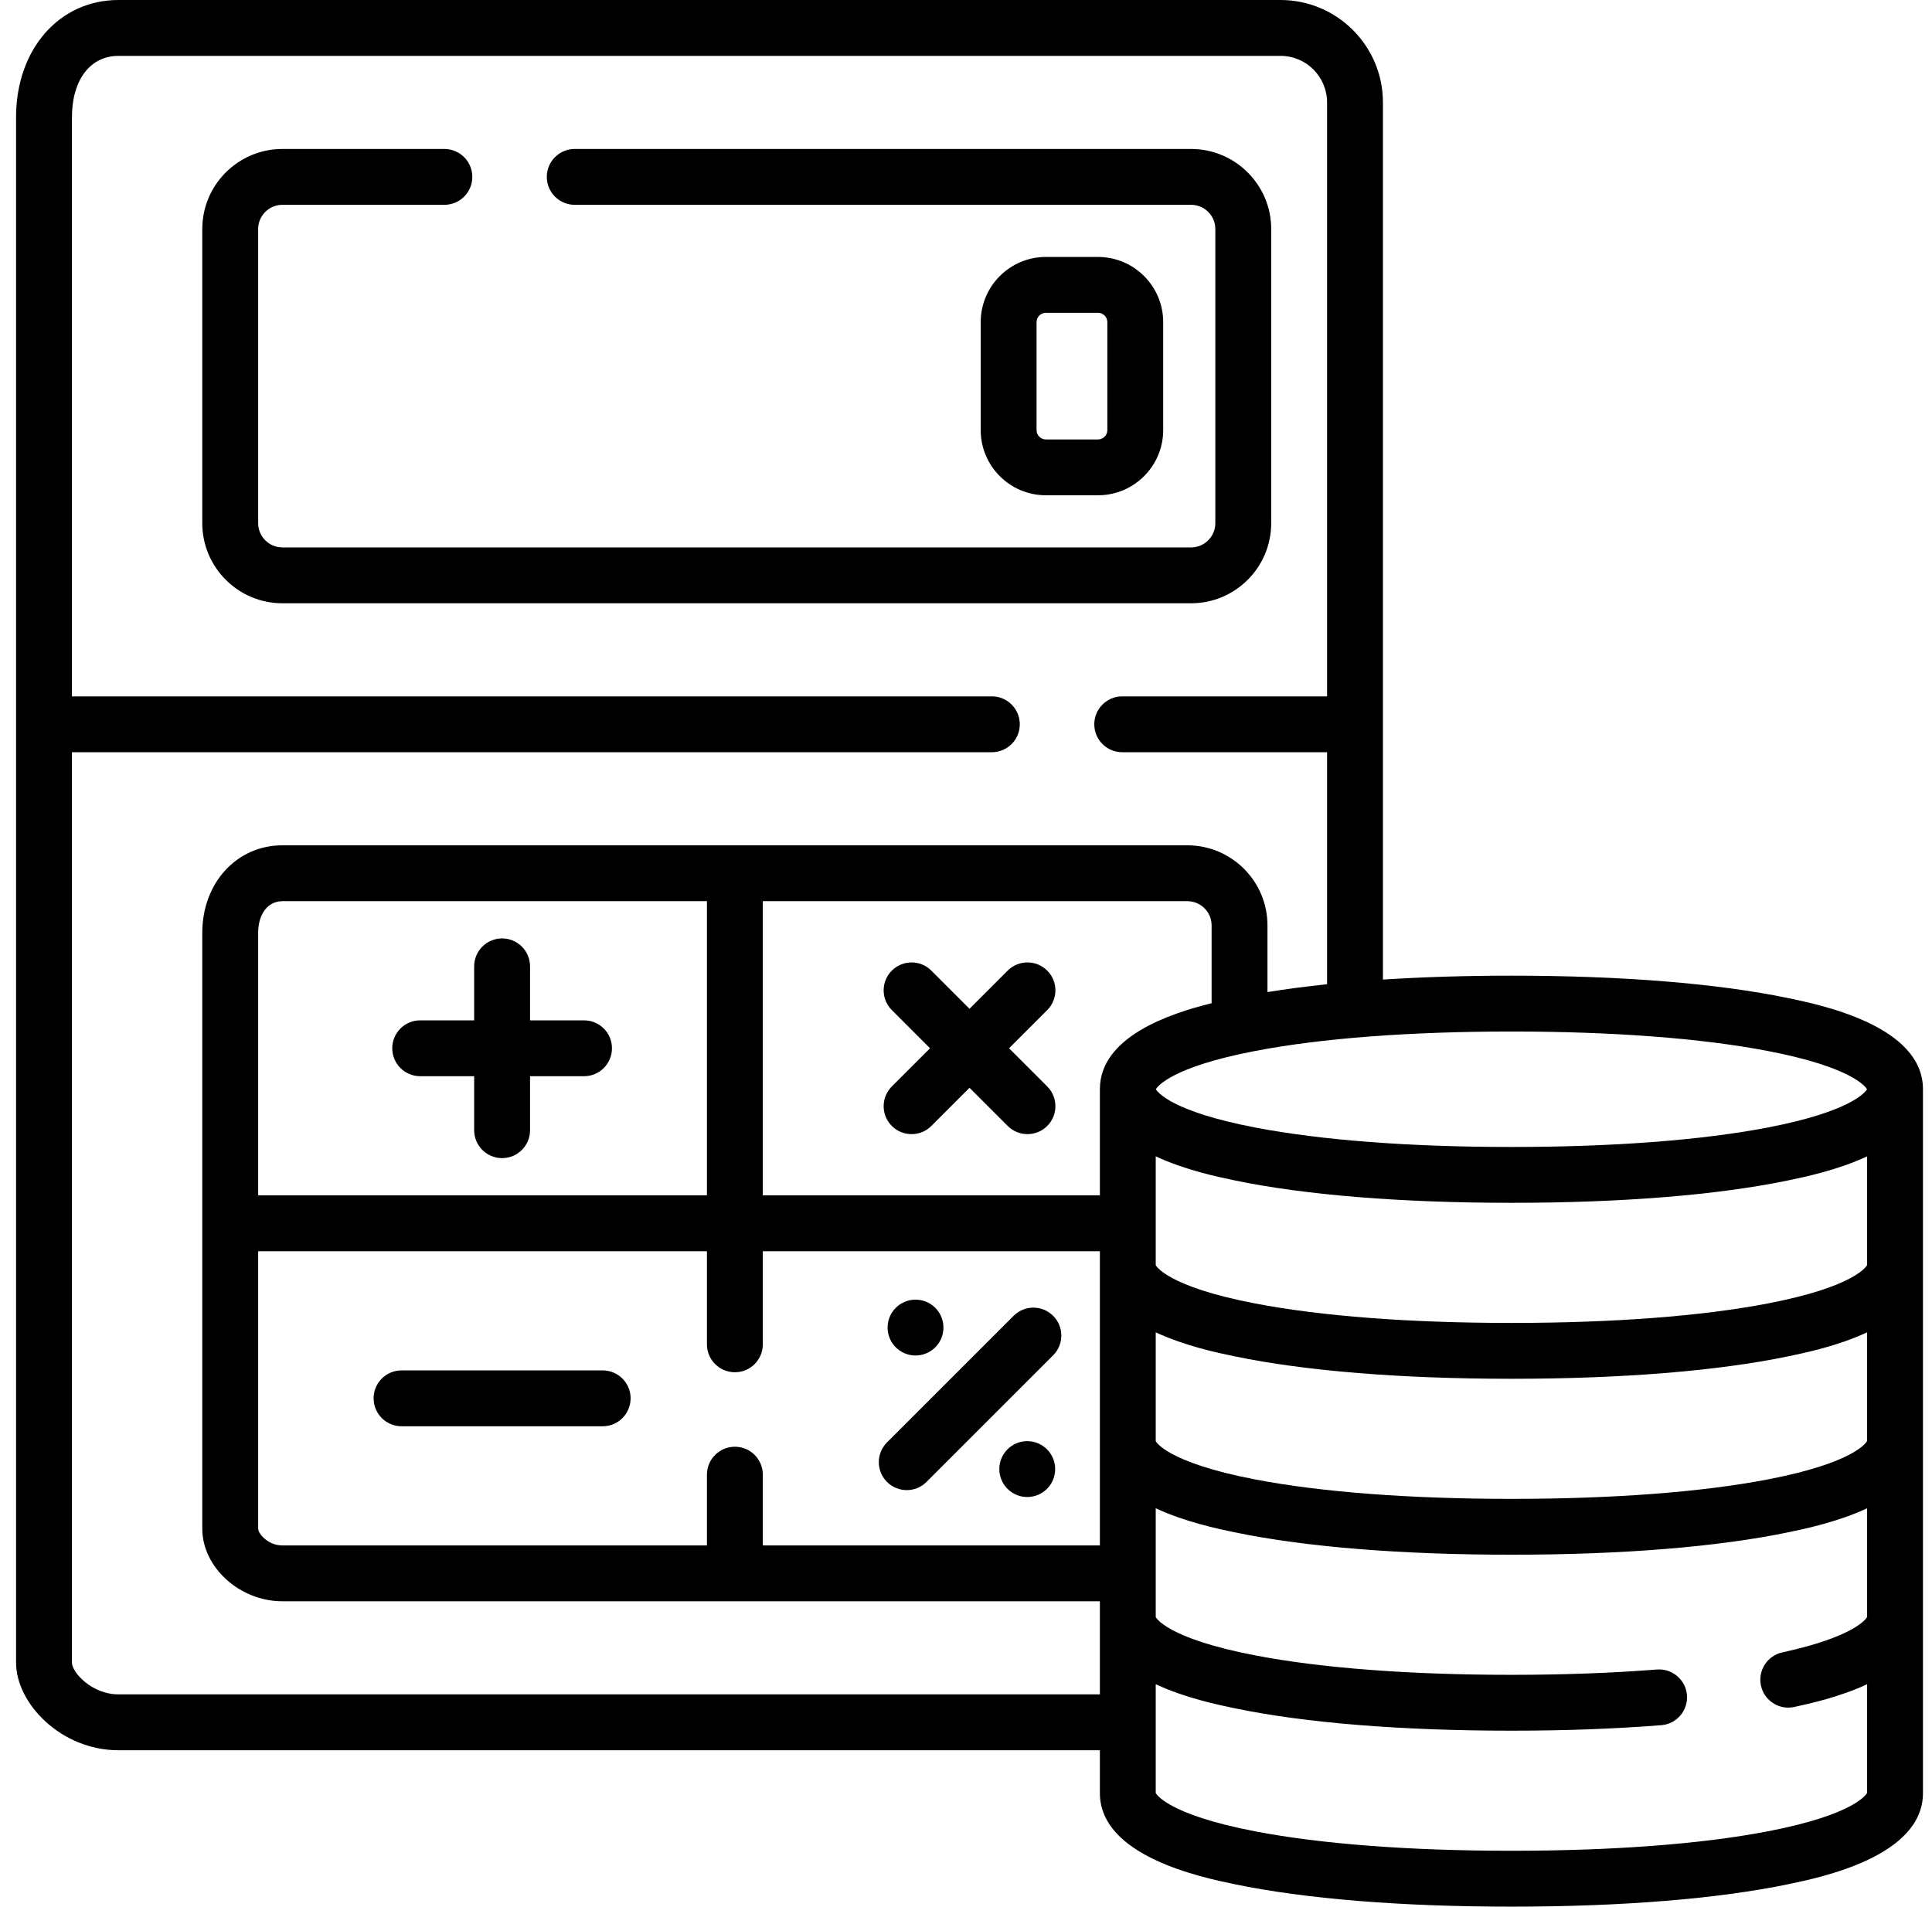 <svg width="77" height="76" viewBox="0 0 77 76" fill="none" xmlns="http://www.w3.org/2000/svg">
<g clip-path="url(#clip0)">
<path d="M71.276 39.786C68.458 39.2 64.641 38.891 60.238 38.891C58.421 38.891 56.705 38.944 55.117 39.047V4.082C55.117 1.831 53.286 0 51.035 0H4.722C2.357 0 0.64 1.966 0.64 4.676V66.277C0.64 67.89 2.424 69.766 4.722 69.766H43.836V71.473C43.836 73.989 47.873 74.829 49.2 75.105C52.018 75.69 55.835 76 60.238 76C64.641 76 68.458 75.69 71.276 75.105C72.603 74.829 76.64 73.989 76.64 71.473V43.418C76.64 40.901 72.603 40.062 71.276 39.786ZM74.414 57.438C74.391 57.486 73.927 58.304 70.45 58.972C67.811 59.478 64.28 59.746 60.238 59.746C56.196 59.746 52.665 59.478 50.026 58.972C46.463 58.288 46.064 57.445 46.062 57.445V53.107C47.227 53.653 48.545 53.927 49.2 54.063C52.018 54.649 55.835 54.959 60.238 54.959C64.641 54.959 68.458 54.649 71.276 54.063C71.931 53.927 73.249 53.653 74.414 53.107V57.438ZM29.289 57.668C28.674 57.668 28.175 58.166 28.175 58.781V61.602H11.254C10.673 61.602 10.289 61.126 10.289 60.934V49.875H28.175V53.586C28.175 54.201 28.674 54.699 29.289 54.699C29.904 54.699 30.402 54.201 30.402 53.586V49.875H43.836V61.602H30.402V58.781C30.402 58.166 29.904 57.668 29.289 57.668ZM48.289 39.989C46.582 40.408 43.836 41.342 43.836 43.418V47.648H30.402V35.922H47.324C47.856 35.922 48.289 36.355 48.289 36.887V39.989ZM28.175 47.648H10.289V37.184C10.289 36.429 10.677 35.922 11.254 35.922H28.175V47.648ZM74.414 50.425C74.391 50.472 73.927 51.291 70.45 51.958C67.811 52.465 64.28 52.733 60.238 52.733C56.196 52.733 52.665 52.465 50.026 51.958C46.463 51.274 46.064 50.432 46.062 50.432V46.093C47.227 46.639 48.545 46.913 49.2 47.05C52.018 47.636 55.835 47.945 60.238 47.945C64.641 47.945 68.458 47.636 71.276 47.05C71.931 46.914 73.249 46.639 74.414 46.093V50.425ZM70.45 41.892C73.808 42.536 74.356 43.322 74.41 43.418C74.356 43.514 73.808 44.3 70.45 44.944C67.811 45.451 64.28 45.719 60.238 45.719C56.196 45.719 52.665 45.451 50.026 44.944C46.668 44.3 46.12 43.514 46.066 43.418C46.12 43.322 46.668 42.536 50.026 41.892C52.665 41.385 56.196 41.117 60.238 41.117C64.28 41.117 67.811 41.385 70.45 41.892ZM4.722 67.539C3.65 67.539 2.867 66.654 2.867 66.277V29.984H39.531C40.146 29.984 40.644 29.486 40.644 28.871C40.644 28.256 40.146 27.758 39.531 27.758H2.867V4.676C2.867 3.188 3.595 2.227 4.722 2.227H51.035C52.058 2.227 52.89 3.059 52.89 4.082V27.758H44.726C44.111 27.758 43.613 28.256 43.613 28.871C43.613 29.486 44.111 29.984 44.726 29.984H52.89V39.233C52.049 39.321 51.256 39.425 50.515 39.545V36.887C50.515 35.127 49.084 33.695 47.324 33.695H11.254C9.434 33.695 8.062 35.195 8.062 37.184V60.934C8.062 62.476 9.554 63.828 11.254 63.828H43.836V67.539H4.722ZM70.45 72.999C67.811 73.506 64.28 73.773 60.238 73.773C56.196 73.773 52.665 73.506 50.026 72.999C46.463 72.315 46.064 71.473 46.062 71.473V67.134C47.227 67.68 48.545 67.954 49.2 68.091C52.018 68.677 55.835 68.986 60.238 68.986C62.36 68.986 64.369 68.913 66.211 68.767C66.824 68.719 67.282 68.183 67.234 67.57C67.185 66.957 66.648 66.5 66.037 66.548C64.252 66.688 62.302 66.76 60.238 66.76C56.196 66.76 52.665 66.492 50.026 65.985C46.463 65.302 46.064 64.459 46.062 64.459V60.121C47.227 60.666 48.545 60.941 49.2 61.077C52.018 61.663 55.835 61.972 60.238 61.972C64.641 61.972 68.458 61.663 71.276 61.077C71.931 60.941 73.249 60.666 74.414 60.121V64.452C74.391 64.499 73.981 65.224 71.034 65.866C70.434 65.997 70.053 66.59 70.184 67.191C70.312 67.796 70.923 68.174 71.508 68.041C72.118 67.909 73.324 67.645 74.414 67.135V71.465C74.391 71.513 73.927 72.331 70.45 72.999Z" fill="black"/>
<path d="M50.664 20.855V9.129C50.664 7.369 49.232 5.938 47.472 5.938H22.906C22.291 5.938 21.793 6.436 21.793 7.051C21.793 7.666 22.291 8.164 22.906 8.164H47.472C48.004 8.164 48.437 8.597 48.437 9.129V20.855C48.437 21.387 48.004 21.82 47.472 21.82H11.254C10.722 21.82 10.289 21.387 10.289 20.855V9.129C10.289 8.597 10.722 8.164 11.254 8.164H17.711C18.326 8.164 18.824 7.666 18.824 7.051C18.824 6.436 18.326 5.938 17.711 5.938H11.254C9.494 5.938 8.062 7.369 8.062 9.129V20.855C8.062 22.615 9.494 24.047 11.254 24.047H47.472C49.232 24.047 50.664 22.615 50.664 20.855Z" fill="black"/>
<path d="M24.019 54.625H16.004C15.389 54.625 14.89 55.123 14.89 55.738C14.89 56.353 15.389 56.852 16.004 56.852H24.019C24.634 56.852 25.133 56.353 25.133 55.738C25.133 55.123 24.634 54.625 24.019 54.625Z" fill="black"/>
<path d="M16.746 42.898H18.898V45.051C18.898 45.666 19.396 46.164 20.012 46.164C20.627 46.164 21.125 45.666 21.125 45.051V42.898H23.277C23.892 42.898 24.39 42.4 24.39 41.785C24.39 41.17 23.892 40.672 23.277 40.672H21.125V38.52C21.125 37.905 20.627 37.406 20.012 37.406C19.396 37.406 18.898 37.905 18.898 38.52V40.672H16.746C16.131 40.672 15.633 41.17 15.633 41.785C15.633 42.4 16.131 42.898 16.746 42.898Z" fill="black"/>
<path d="M41.737 38.689C41.302 38.254 40.597 38.254 40.162 38.689L38.64 40.211L37.118 38.689C36.684 38.254 35.979 38.254 35.544 38.689C35.109 39.124 35.109 39.828 35.544 40.263L37.066 41.785L35.544 43.307C35.109 43.742 35.109 44.447 35.544 44.882C35.979 45.316 36.684 45.316 37.118 44.882L38.64 43.36L40.162 44.882C40.597 45.316 41.302 45.316 41.737 44.882C42.172 44.447 42.172 43.742 41.737 43.307L40.215 41.785L41.737 40.263C42.172 39.828 42.172 39.123 41.737 38.689Z" fill="black"/>
<path d="M36.139 59.397C36.423 59.397 36.709 59.288 36.926 59.071L41.973 54.024C42.408 53.589 42.408 52.884 41.973 52.449C41.538 52.015 40.833 52.015 40.398 52.449L35.351 57.496C34.917 57.931 34.917 58.636 35.351 59.071C35.569 59.288 35.854 59.397 36.139 59.397Z" fill="black"/>
<path d="M36.488 54.031C37.103 54.031 37.601 53.533 37.601 52.918C37.601 52.303 37.103 51.805 36.488 51.805C35.873 51.805 35.375 52.303 35.375 52.918C35.375 53.533 35.873 54.031 36.488 54.031Z" fill="black"/>
<path d="M40.941 59.672C41.556 59.672 42.054 59.173 42.054 58.559C42.054 57.944 41.556 57.445 40.941 57.445C40.326 57.445 39.828 57.944 39.828 58.559C39.828 59.173 40.326 59.672 40.941 59.672Z" fill="black"/>
<path d="M43.761 19.742C45.194 19.742 46.359 18.577 46.359 17.145V12.84C46.359 11.408 45.194 10.242 43.761 10.242H41.683C40.251 10.242 39.086 11.408 39.086 12.84V17.145C39.086 18.577 40.251 19.742 41.683 19.742H43.761ZM41.312 17.145V12.84C41.312 12.635 41.479 12.469 41.683 12.469H43.761C43.966 12.469 44.133 12.635 44.133 12.84V17.145C44.133 17.349 43.966 17.516 43.761 17.516H41.683C41.479 17.516 41.312 17.349 41.312 17.145Z" fill="black"/>
</g>
<defs>
<clipPath id="clip0">
<rect width="76" height="76" fill="white" transform="translate(0.64)"/>
</clipPath>
</defs>
</svg>
